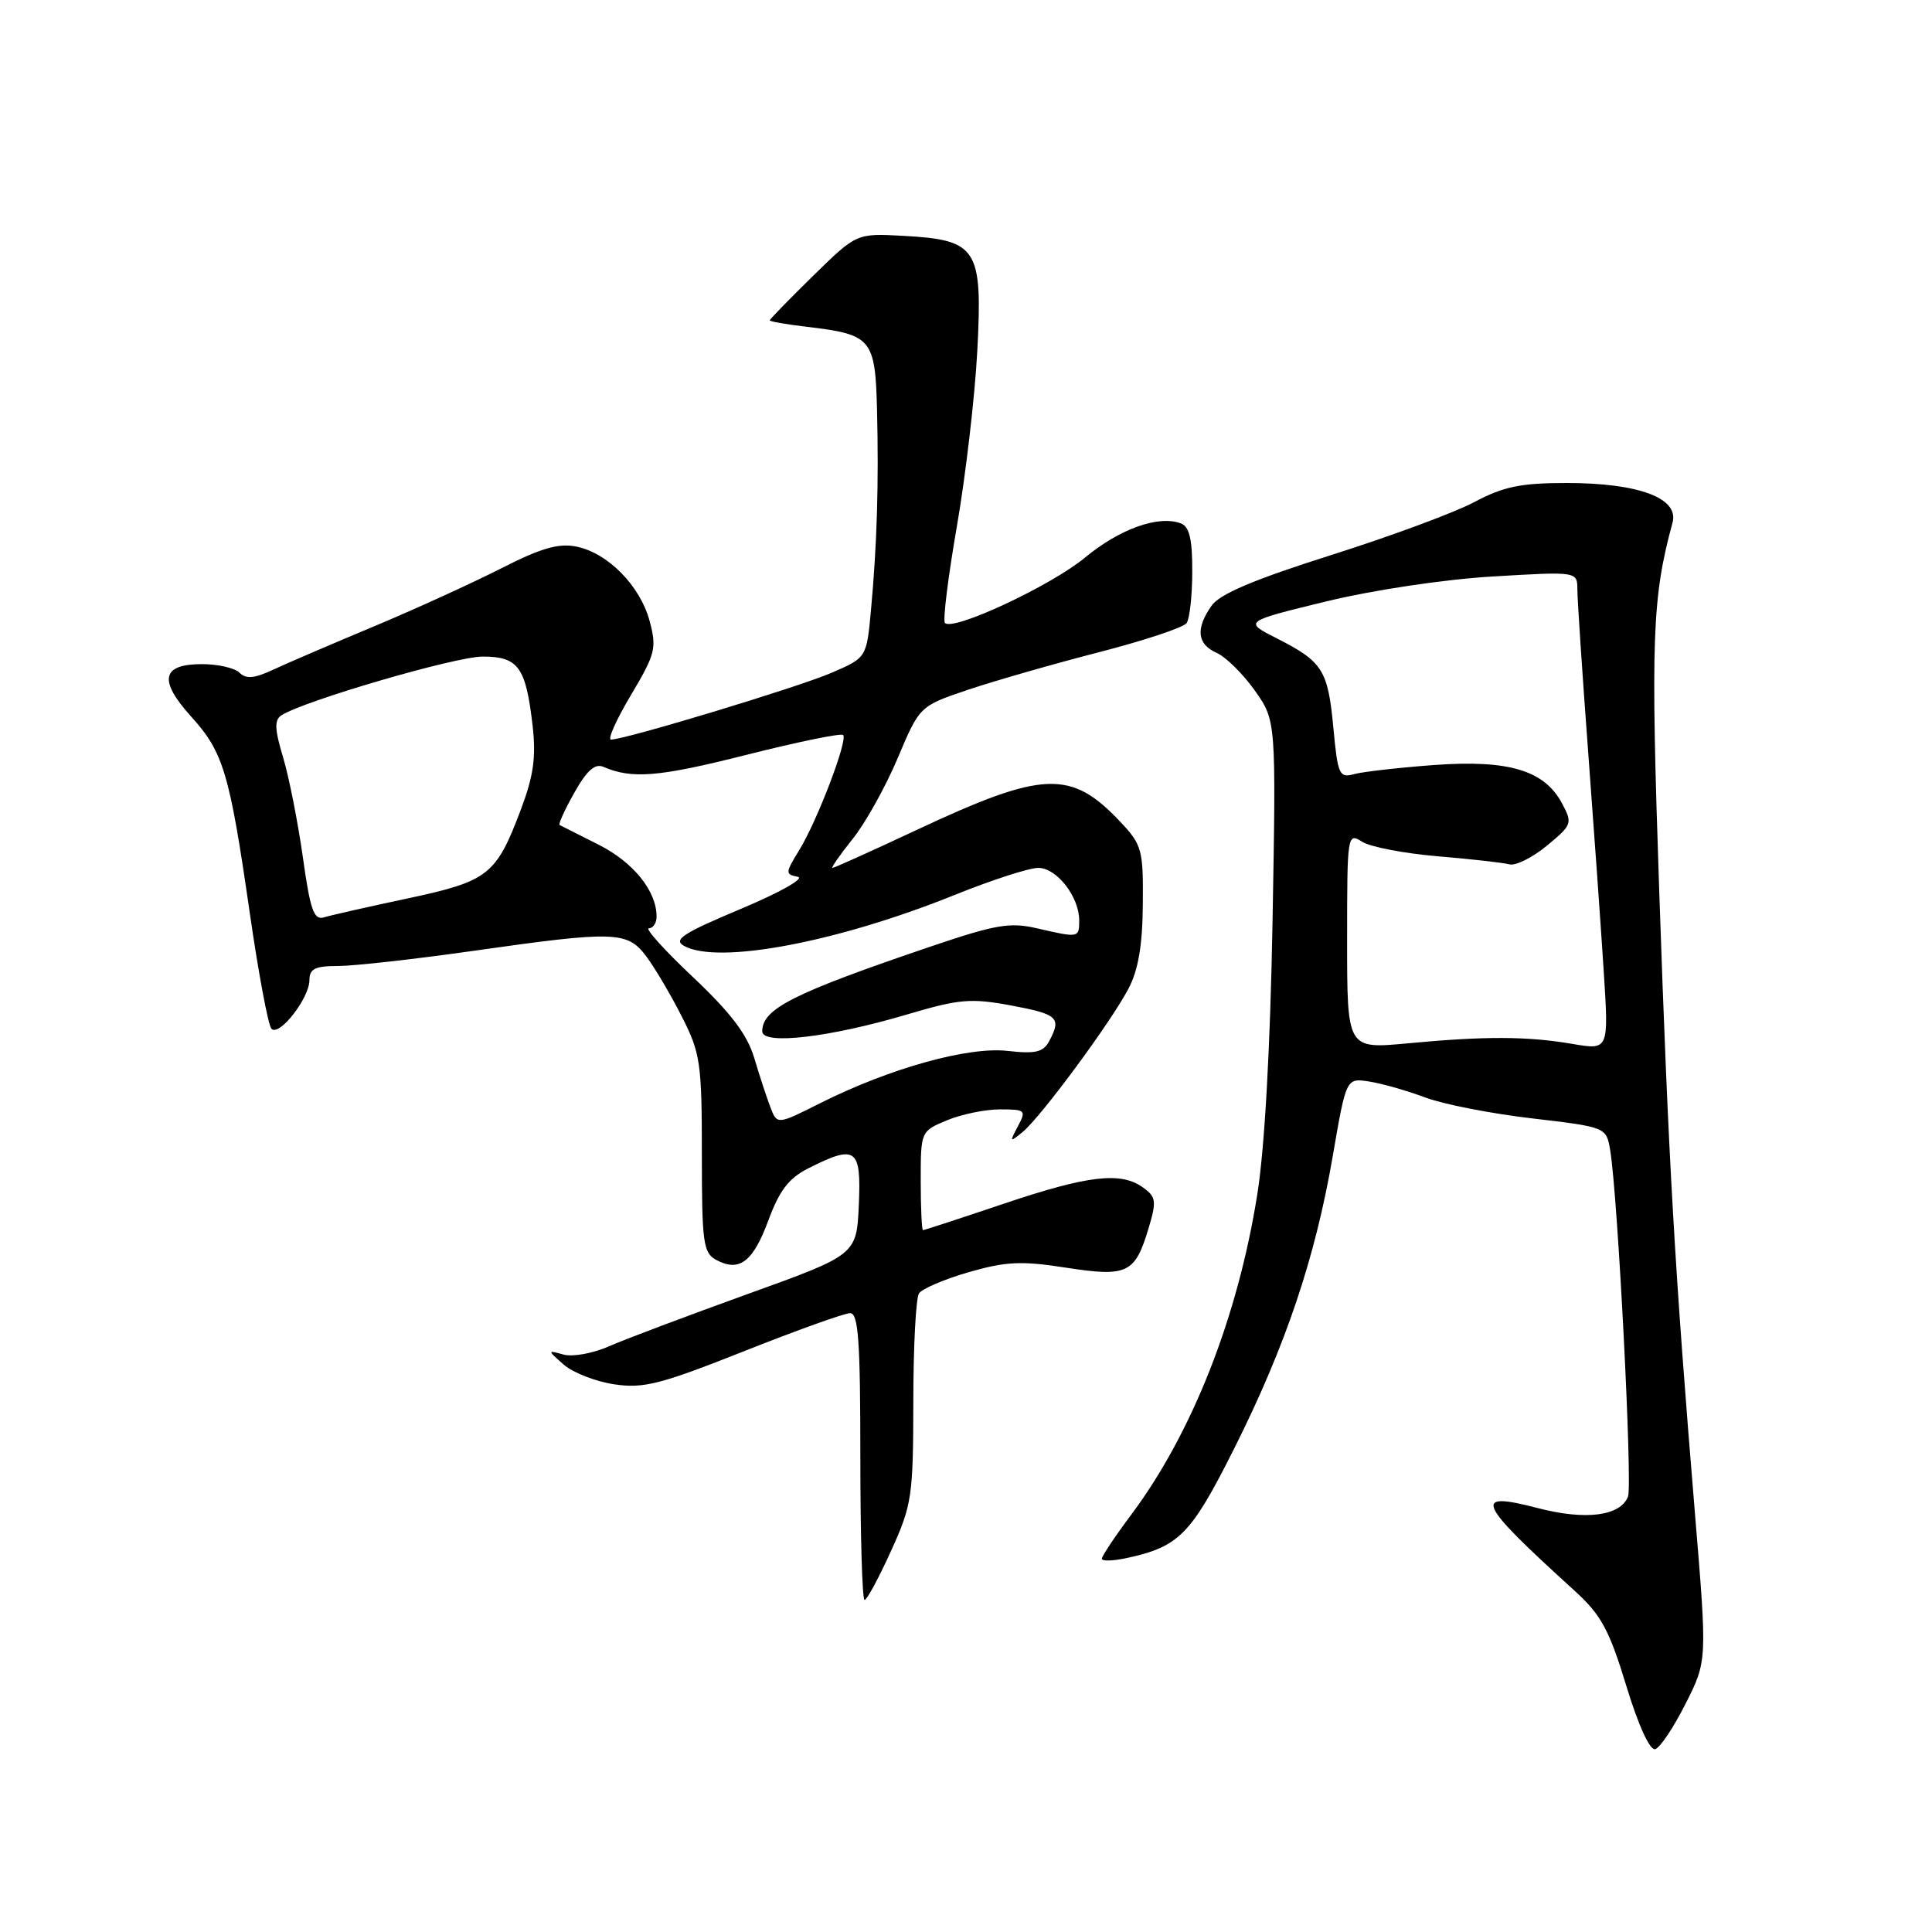 <?xml version="1.0" encoding="UTF-8" standalone="no"?>
<!DOCTYPE svg PUBLIC "-//W3C//DTD SVG 1.1//EN" "http://www.w3.org/Graphics/SVG/1.1/DTD/svg11.dtd" >
<svg xmlns="http://www.w3.org/2000/svg" xmlns:xlink="http://www.w3.org/1999/xlink" version="1.1" viewBox="0 0 256 256">
 <g >
 <path fill="currentColor"
d=" M 223.35 225.75 C 226.21 220.08 226.21 220.08 224.61 200.79 C 221.92 168.37 221.08 153.88 219.86 118.17 C 218.71 84.66 218.91 79.20 221.62 69.25 C 222.50 66.00 217.14 64.00 207.59 64.00 C 201.51 64.00 199.22 64.47 195.35 66.53 C 192.74 67.92 184.17 71.09 176.32 73.57 C 166.14 76.80 161.61 78.71 160.53 80.27 C 158.40 83.31 158.62 85.36 161.22 86.51 C 162.44 87.06 164.71 89.30 166.27 91.50 C 169.09 95.50 169.09 95.50 168.62 122.00 C 168.32 138.77 167.58 152.08 166.60 158.25 C 164.01 174.56 157.97 189.89 149.89 200.71 C 147.75 203.57 146.00 206.19 146.00 206.54 C 146.00 206.88 147.46 206.84 149.25 206.46 C 156.24 204.95 157.80 203.37 163.55 191.91 C 170.36 178.33 174.28 166.68 176.60 153.16 C 178.38 142.83 178.38 142.83 181.44 143.31 C 183.12 143.57 186.44 144.52 188.82 145.41 C 191.19 146.31 197.57 147.56 202.99 148.19 C 212.84 149.35 212.84 149.35 213.36 152.42 C 214.37 158.50 216.33 196.69 215.72 198.30 C 214.72 200.89 210.10 201.48 203.77 199.83 C 194.99 197.55 195.61 198.94 208.65 210.79 C 212.15 213.97 213.23 215.95 215.48 223.34 C 217.09 228.63 218.62 231.98 219.33 231.77 C 219.97 231.58 221.78 228.87 223.35 225.75 Z  M 118.06 205.52 C 120.84 199.41 121.00 198.30 121.02 185.77 C 121.02 178.47 121.36 172.00 121.77 171.38 C 122.17 170.77 125.14 169.50 128.36 168.57 C 133.29 167.15 135.34 167.05 141.23 167.97 C 149.39 169.23 150.39 168.75 152.19 162.76 C 153.26 159.18 153.19 158.61 151.50 157.38 C 148.56 155.22 144.22 155.72 133.00 159.50 C 127.28 161.43 122.47 163.00 122.30 163.00 C 122.14 163.00 122.00 160.05 122.00 156.45 C 122.00 149.92 122.01 149.89 125.47 148.45 C 127.38 147.65 130.54 147.00 132.50 147.00 C 135.89 147.00 136.01 147.11 134.87 149.25 C 133.75 151.36 133.79 151.40 135.50 150.00 C 137.91 148.03 147.20 135.45 149.53 131.00 C 150.83 128.54 151.39 125.23 151.43 119.82 C 151.50 112.62 151.31 111.94 148.50 108.95 C 141.92 101.95 138.31 102.08 121.42 109.99 C 115.54 112.75 110.54 115.00 110.31 115.00 C 110.09 115.00 111.28 113.29 112.96 111.19 C 114.65 109.10 117.33 104.28 118.94 100.48 C 121.85 93.57 121.85 93.57 128.23 91.41 C 131.74 90.23 139.53 87.99 145.55 86.44 C 151.57 84.89 156.83 83.15 157.23 82.56 C 157.64 81.98 157.98 78.90 157.98 75.72 C 158.00 71.48 157.60 69.78 156.49 69.36 C 153.55 68.23 148.39 70.06 143.77 73.88 C 139.24 77.63 126.32 83.66 125.21 82.55 C 124.91 82.25 125.62 76.49 126.79 69.75 C 127.96 63.01 129.18 52.52 129.50 46.44 C 130.21 32.88 129.51 31.79 119.69 31.25 C 113.50 30.91 113.50 30.91 107.75 36.54 C 104.59 39.64 102.00 42.29 102.00 42.45 C 102.00 42.60 104.24 42.99 106.97 43.31 C 115.50 44.32 115.97 44.88 116.21 54.29 C 116.45 64.03 116.21 72.18 115.41 80.82 C 114.83 87.15 114.83 87.15 110.16 89.16 C 105.75 91.06 82.84 98.00 80.96 98.00 C 80.48 98.00 81.67 95.34 83.61 92.09 C 86.85 86.64 87.04 85.88 86.08 82.29 C 84.81 77.60 80.54 73.26 76.35 72.42 C 74.00 71.95 71.65 72.64 66.39 75.32 C 62.60 77.25 55.00 80.72 49.50 83.02 C 44.00 85.32 38.01 87.89 36.19 88.74 C 33.71 89.90 32.60 90.00 31.74 89.14 C 31.11 88.51 28.88 88.00 26.77 88.00 C 21.42 88.00 20.97 90.12 25.32 94.94 C 29.61 99.68 30.41 102.37 33.10 121.00 C 34.25 128.97 35.54 135.87 35.97 136.32 C 36.99 137.40 41.00 132.26 41.00 129.87 C 41.00 128.37 41.76 128.00 44.78 128.00 C 46.86 128.00 54.84 127.11 62.53 126.02 C 81.59 123.31 83.15 123.36 85.69 126.80 C 86.83 128.34 88.94 131.92 90.38 134.77 C 92.81 139.55 93.00 140.89 93.00 152.93 C 93.00 164.74 93.18 166.02 94.93 166.96 C 97.98 168.59 99.79 167.20 101.83 161.66 C 103.29 157.72 104.54 156.10 107.12 154.80 C 113.43 151.62 114.13 152.13 113.80 159.64 C 113.50 166.27 113.50 166.27 99.00 171.49 C 91.03 174.37 82.78 177.47 80.68 178.40 C 78.57 179.33 75.87 179.82 74.68 179.49 C 72.50 178.89 72.50 178.89 74.71 180.83 C 75.93 181.89 78.93 183.06 81.39 183.43 C 85.27 184.01 87.50 183.44 98.57 179.05 C 105.57 176.27 111.90 174.00 112.65 174.00 C 113.74 174.00 114.00 177.69 114.00 193.00 C 114.00 203.45 114.25 212.00 114.56 212.00 C 114.87 212.00 116.45 209.08 118.06 205.52 Z  M 178.50 124.64 C 178.50 110.53 178.53 110.30 180.50 111.54 C 181.60 112.23 186.10 113.09 190.50 113.46 C 194.90 113.83 199.18 114.31 200.00 114.53 C 200.82 114.75 203.06 113.64 204.97 112.06 C 208.32 109.29 208.39 109.09 206.97 106.44 C 204.63 102.06 199.89 100.65 190.00 101.37 C 185.32 101.72 180.56 102.26 179.40 102.58 C 177.46 103.11 177.26 102.65 176.68 96.46 C 175.96 88.78 175.27 87.68 169.21 84.60 C 164.79 82.36 164.79 82.36 175.65 79.71 C 181.91 78.19 191.26 76.78 197.75 76.39 C 209.00 75.72 209.00 75.72 209.01 78.11 C 209.01 79.42 209.65 89.05 210.43 99.50 C 211.21 109.95 212.15 123.15 212.51 128.82 C 213.17 139.15 213.17 139.15 208.34 138.32 C 202.34 137.30 196.80 137.28 186.50 138.25 C 178.50 139.00 178.50 139.00 178.50 124.64 Z  M 102.08 146.71 C 101.59 145.43 100.62 142.48 99.93 140.15 C 99.00 137.06 96.81 134.18 91.81 129.46 C 88.04 125.91 85.42 123.00 85.98 123.00 C 86.54 123.00 87.00 122.30 87.00 121.45 C 87.00 118.06 83.92 114.24 79.31 111.92 C 76.67 110.59 74.34 109.42 74.15 109.32 C 73.96 109.21 74.83 107.29 76.10 105.04 C 77.75 102.09 78.84 101.13 79.95 101.61 C 83.74 103.25 87.28 102.96 98.87 100.03 C 105.68 98.31 111.46 97.12 111.72 97.39 C 112.38 98.04 108.27 108.81 105.89 112.67 C 104.05 115.66 104.04 115.86 105.71 116.18 C 106.69 116.37 103.34 118.26 98.17 120.43 C 90.50 123.65 89.17 124.51 90.63 125.33 C 95.12 127.84 110.91 124.87 126.51 118.58 C 131.39 116.61 136.37 115.00 137.58 115.00 C 140.02 115.00 143.00 118.82 143.00 121.96 C 143.00 124.28 142.96 124.29 137.38 123.00 C 133.82 122.18 131.90 122.51 123.38 125.40 C 105.06 131.62 101.00 133.67 101.00 136.66 C 101.00 138.51 109.97 137.46 120.23 134.41 C 127.12 132.37 128.63 132.24 133.98 133.23 C 140.18 134.39 140.68 134.85 139.03 137.95 C 138.24 139.42 137.21 139.67 133.51 139.25 C 128.28 138.66 117.94 141.54 108.73 146.15 C 102.97 149.05 102.97 149.05 102.08 146.71 Z  M 40.13 113.58 C 39.47 108.93 38.30 102.98 37.51 100.35 C 36.39 96.64 36.34 95.40 37.28 94.79 C 40.24 92.87 60.34 87.00 63.95 87.00 C 68.68 87.00 69.68 88.38 70.57 96.14 C 71.05 100.29 70.70 102.79 69.04 107.21 C 65.74 115.97 64.75 116.75 54.00 119.05 C 48.77 120.16 43.78 121.29 42.90 121.56 C 41.59 121.95 41.10 120.54 40.13 113.58 Z "/>
</g>
</svg>
